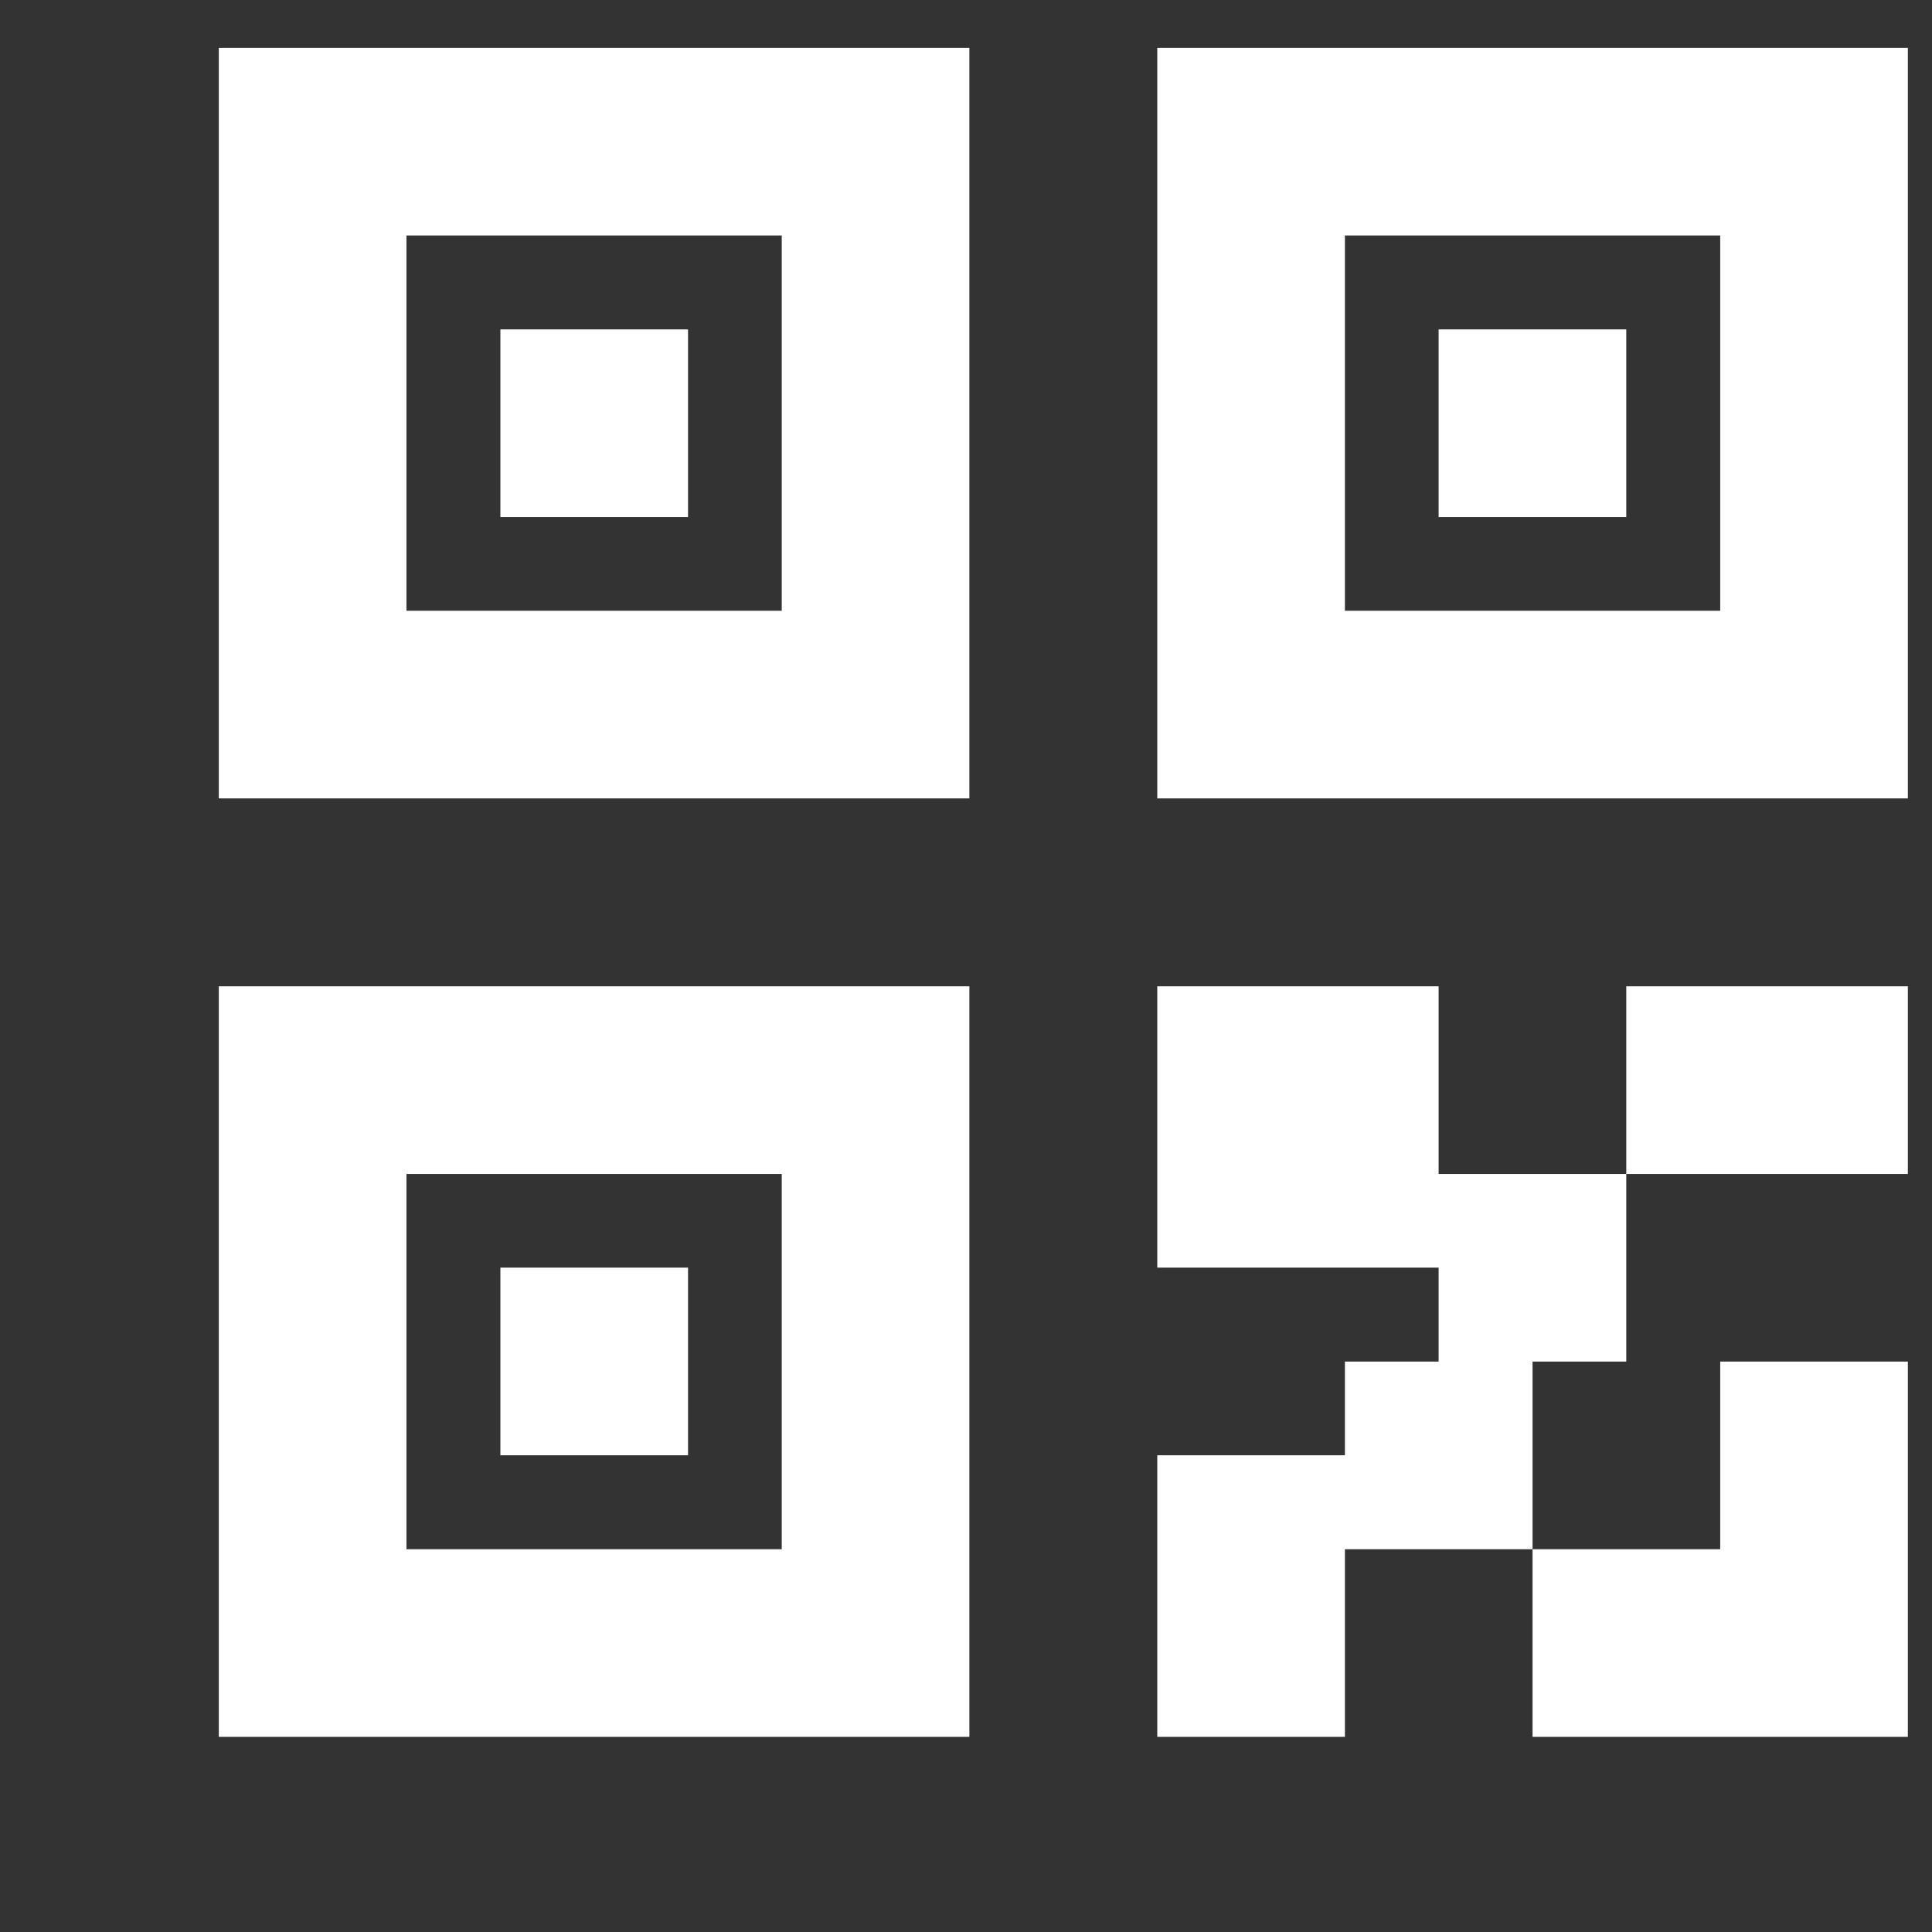 <svg width="8" height="8" viewBox="0 0 8 8" fill="none" xmlns="http://www.w3.org/2000/svg">
<rect x="0" y="0" width="8" height="8" fill="#333333" stroke="none"/>
<path d="M5.957 5.638V5.249H4.792V4.084H5.957V4.861H6.734V5.638H6.346V6.415H5.569V7.192H4.792V6.026H5.569V5.638H5.957ZM7.9 7.192H6.346V6.415H7.123V5.638H7.9V7.192ZM0.906 0.198H4.014V3.306H0.906V0.198ZM1.683 0.975V2.529H3.237V0.975H1.683ZM4.792 0.198H7.9V3.306H4.792V0.198ZM5.569 0.975V2.529H7.123V0.975H5.569ZM0.906 4.084H4.014V7.192H0.906V4.084ZM1.683 4.861V6.415H3.237V4.861H1.683ZM6.734 4.084H7.9V4.861H6.734V4.084ZM2.072 1.364H2.849V2.141H2.072V1.364ZM2.072 5.249H2.849V6.026H2.072V5.249ZM5.957 1.364H6.734V2.141H5.957V1.364Z" fill="white"/>
</svg>
